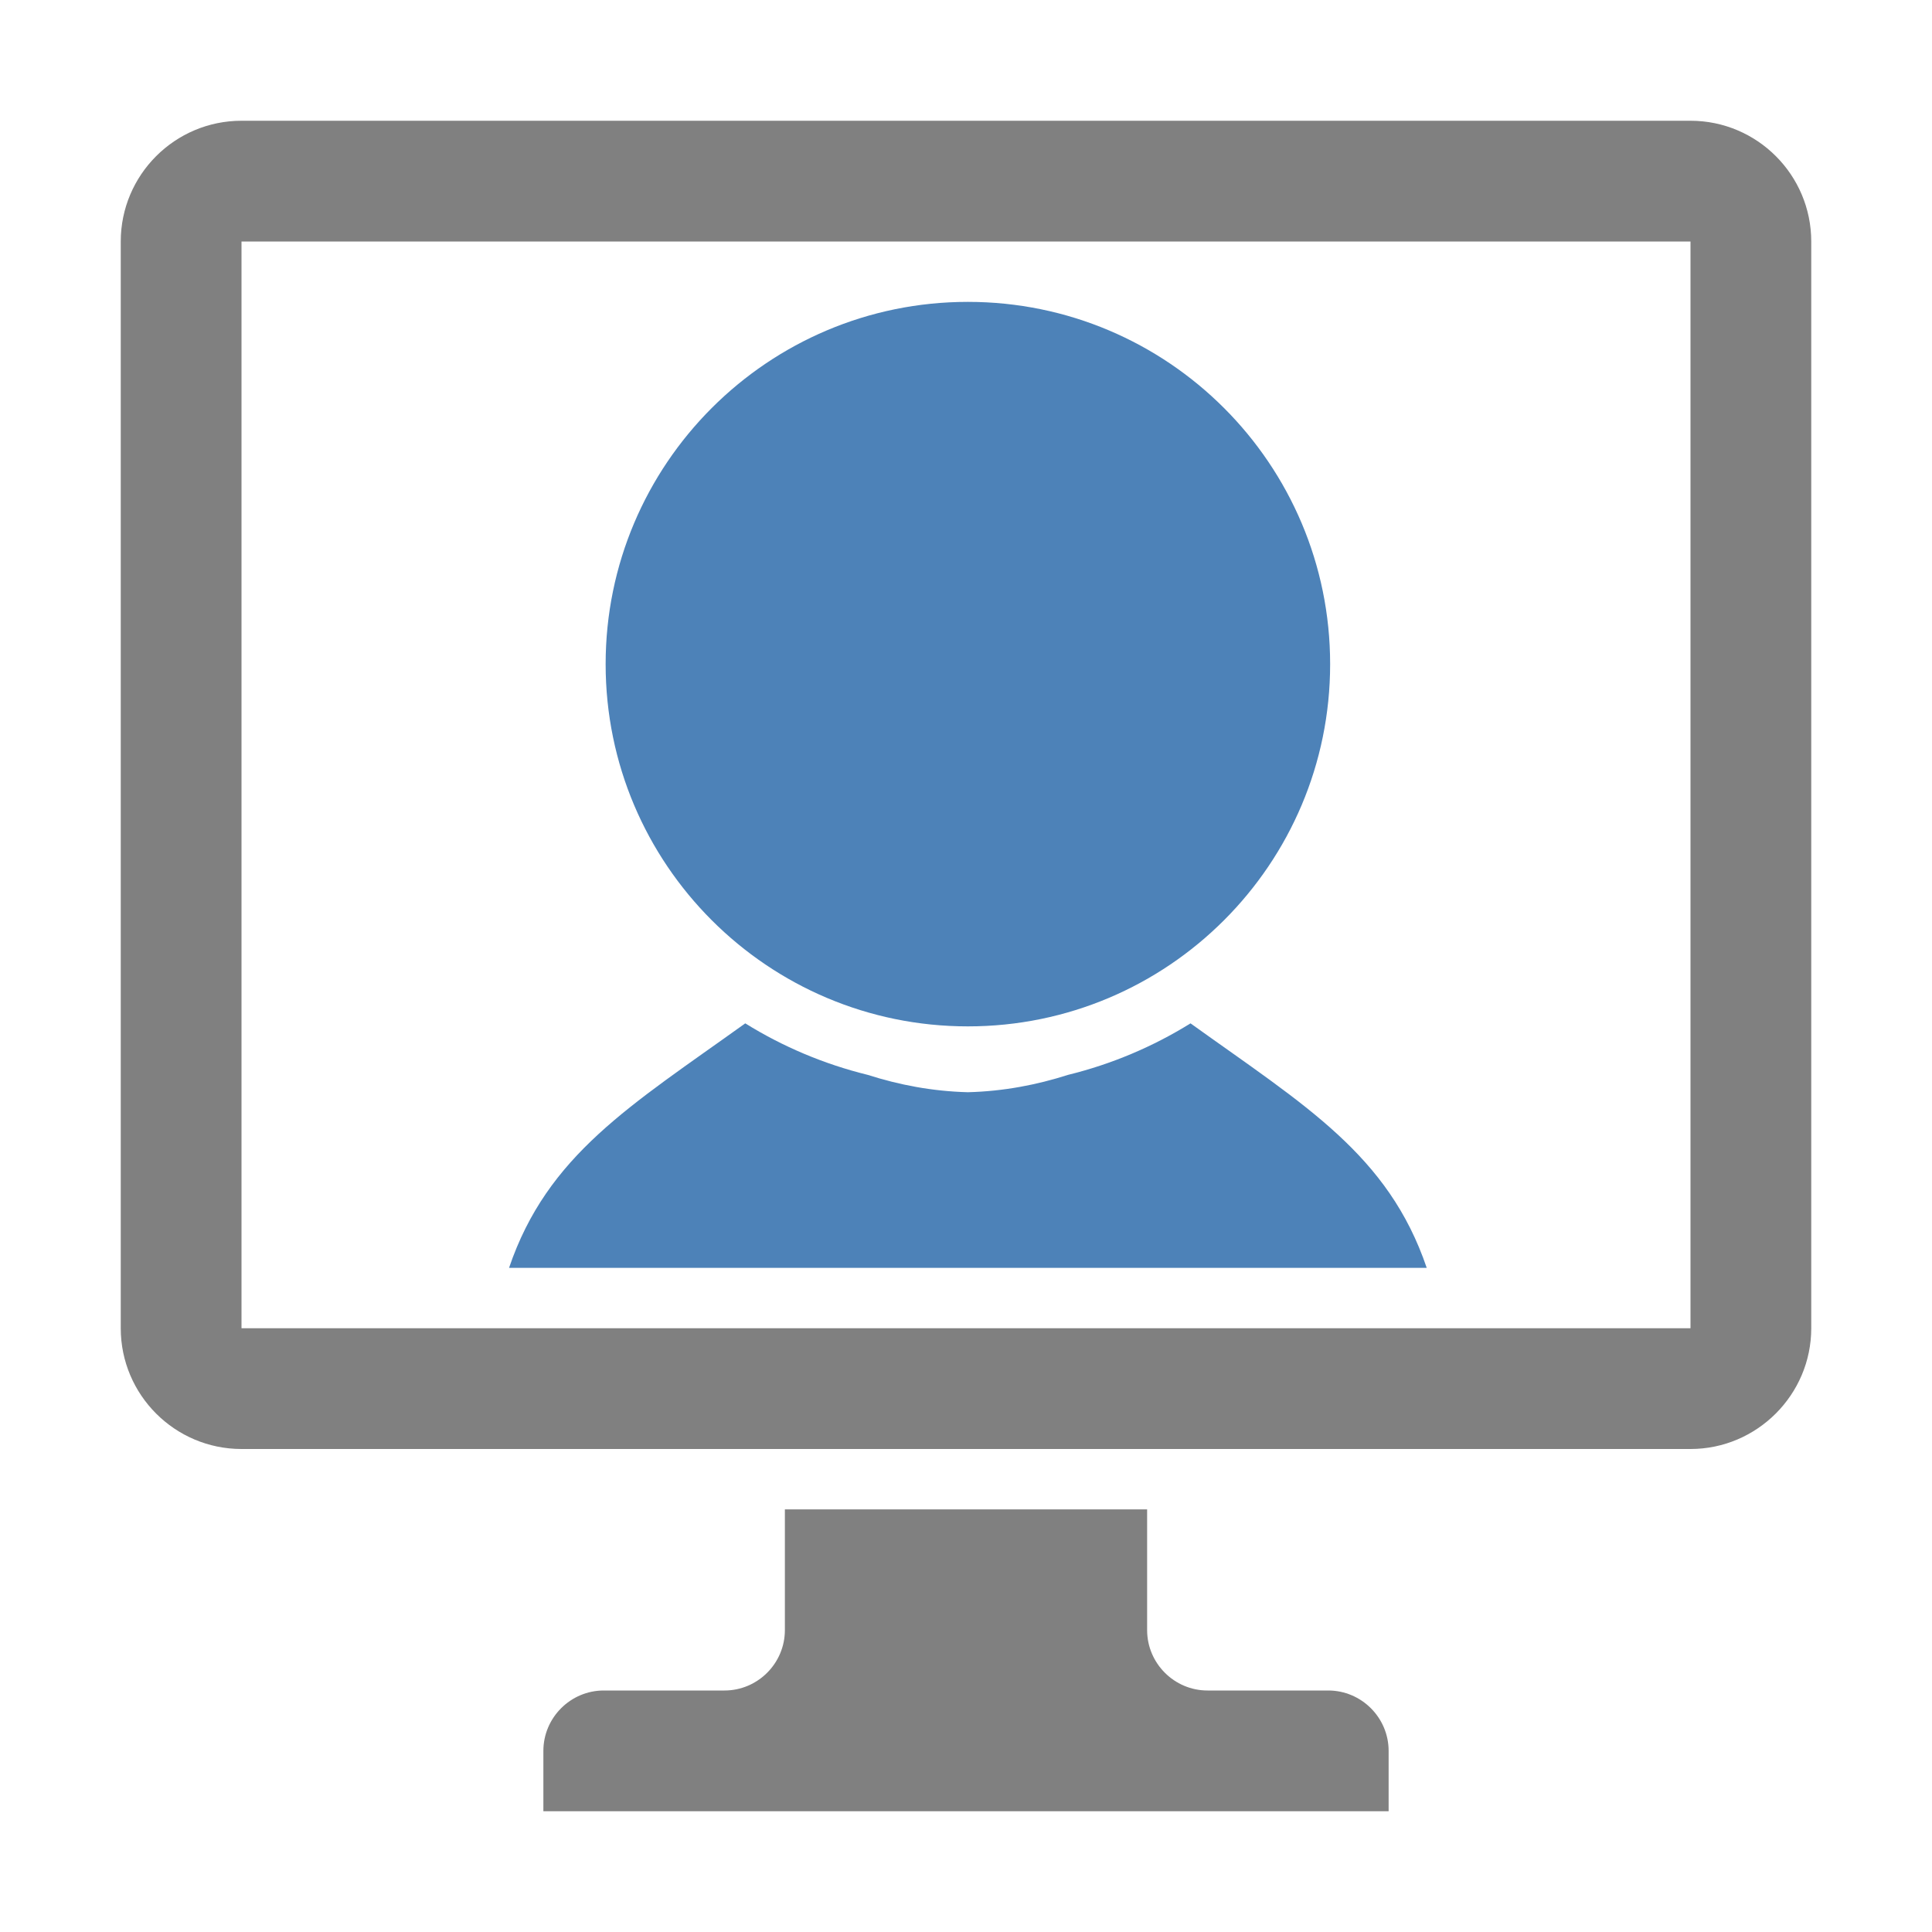 <svg xmlns="http://www.w3.org/2000/svg" width="1024" height="1024" shape-rendering="geometricPrecision" text-rendering="geometricPrecision" image-rendering="optimizeQuality" clip-rule="evenodd" viewBox="0 0 10240 10240"><title>video_chat2 icon</title><desc>video_chat2 icon from the IconExperience.com O-Collection. Copyright by INCORS GmbH (www.incors.com).</desc><path fill="gray" d="M3200 8960h640c176 0 320-144 320-320v-640h1920v640c0 176 144 320 320 320h640c176 0 320 144 320 320v320H2880v-320c0-176 144-320 320-320z"/><path fill="#4D82B8" d="M5130 1600c1060 0 1920 860 1920 1920s-860 1920-1920 1920-1920-860-1920-1920 860-1920 1920-1920z"/><path fill="#4D82B8" d="M2698 6720c204-600 643-859 1252-1296 198 123 417 216 649 273 166 53 341 87 531 92 190-5 365-39 531-92 232-57 451-150 649-273 609 437 1048 696 1252 1296H2698z"/><path fill="gray" d="M1280 640h7680c353 0 640 287 640 640v5760c0 352-288 640-640 640H1280c-353 0-640-287-640-640V1280c0-353 287-640 640-640zm0 640v5760h7680V1280H1280z"/></svg>